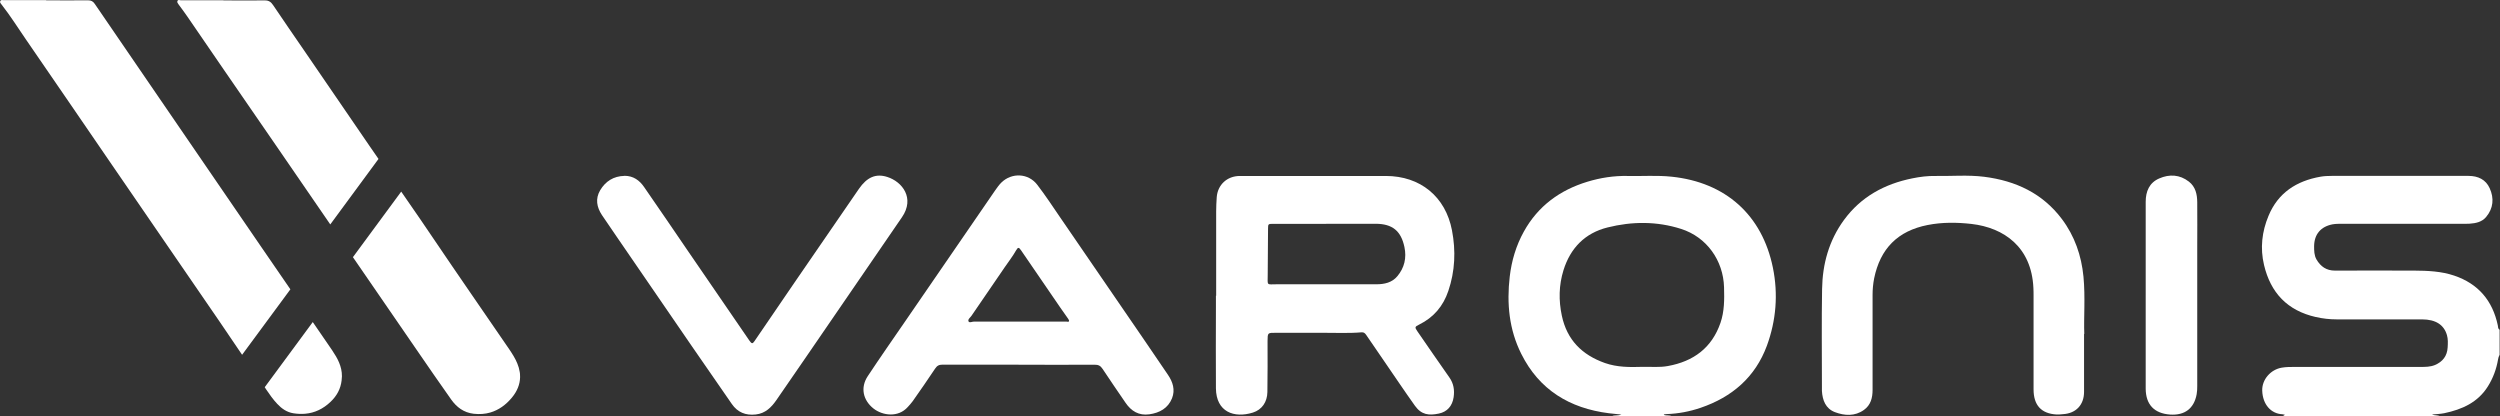 <?xml version="1.0" encoding="UTF-8"?>
<svg id="Layer_2" data-name="Layer 2" xmlns="http://www.w3.org/2000/svg" viewBox="0 0 307.01 51.12">
  <rect x="0" y="0" width="307.01" height="51.12" fill="#333333" stroke="none"/>
  <defs>
    <style>
      .cls-1 {
        fill: #fff;
      }
    </style>
  </defs>
  <g id="Layer_1-2" data-name="Layer 1">
    <g id="ynaSGD">
      <g>
        <path class="cls-1" d="M280.31,51.12c.08-.05.16-.1.29-.18-.15-.03-.24-.07-.34-.07-1.36-.07-2.39-1.18-2.45-2.89-.05-1.36,1.03-2.6,2.4-2.83.53-.09,1.06-.09,1.59-.09,5.15,0,10.3,0,15.44,0,.6,0,1.2,0,1.77-.23.97-.41,1.51-1.12,1.57-2.16.03-.51.06-1.03-.09-1.53-.37-1.26-1.38-1.91-3.04-1.92-3.5,0-7,0-10.5,0-.87,0-1.73-.1-2.57-.29-3.48-.79-5.54-2.97-6.35-6.39-.49-2.07-.26-4.09.55-6.03,1.17-2.83,3.43-4.29,6.38-4.81.46-.08.93-.1,1.39-.1,5.6,0,11.2,0,16.79,0,1.18,0,2.12.45,2.6,1.51.56,1.23.46,2.47-.44,3.54-.51.61-1.26.77-2.03.82-.32.02-.63.01-.95.01-4.9,0-9.8,0-14.69,0-.4,0-.8,0-1.2.07-1.43.28-2.23,1.22-2.25,2.67,0,.56,0,1.12.29,1.64.51.87,1.22,1.37,2.26,1.37,3.25,0,6.5-.02,9.75,0,1.65.01,3.31.08,4.89.61,2.97,1,4.73,3.08,5.37,6.12.04.19,0,.41.22.53v3.08c-.1.17-.16.36-.19.56-.2,1.19-.61,2.3-1.25,3.32-1.23,1.97-3.17,2.83-5.35,3.29-.49.1-1.01.11-1.51.16.33.16.69.04,1,.23h-19.39Z"/>
        <path class="cls-1" d="M197.94,51.12c.32-.18.69-.02,1.17-.21-.6-.06-1.06-.1-1.52-.16-4.84-.61-8.56-2.87-10.77-7.29-1.5-2.99-1.8-6.19-1.42-9.48.23-1.97.78-3.82,1.74-5.55,1.73-3.12,4.41-5.08,7.79-6.11,1.61-.49,3.27-.75,4.97-.71,1.8.04,3.6-.1,5.39.09,6.62.69,11.11,4.7,12.43,11.18.66,3.25.4,6.47-.74,9.58-1.43,3.86-4.27,6.3-8.14,7.62-1.35.46-2.73.72-4.15.77-.1,0-.2.01-.3.03-.02,0-.04.04-.07.08.34.11.7-.01,1.02.17h-7.4ZM201.73,45.05c1.03-.02,2.06.09,3.09-.1,3.15-.57,5.4-2.23,6.46-5.3.49-1.42.48-2.89.44-4.37-.09-3.29-2.13-6.17-5.28-7.17-2.97-.95-6.02-.93-9.02-.18-2.78.69-4.57,2.53-5.42,5.26-.57,1.84-.6,3.7-.2,5.58.63,2.97,2.47,4.81,5.29,5.81,1.51.53,3.07.52,4.64.47Z"/>
        <path class="cls-1" d="M149.35,36.32c0-3.44,0-6.89,0-10.33,0-.59.03-1.19.07-1.78.12-1.52,1.27-2.59,2.82-2.6,2.38-.01,4.76,0,7.15,0,3.6,0,7.2,0,10.79,0,4.24,0,7.34,2.54,8.13,6.68.48,2.51.38,5-.45,7.44-.63,1.87-1.8,3.25-3.58,4.13-.55.27-.56.33-.21.84,1.3,1.88,2.59,3.77,3.91,5.64.54.76.66,1.57.53,2.45-.16,1.07-.79,1.79-1.82,2-1.21.25-2.12.17-2.93-.96-1.32-1.85-2.58-3.74-3.87-5.61-.7-1.02-1.41-2.05-2.11-3.08-.14-.2-.28-.35-.56-.33-1.6.14-3.2.05-4.79.06-1.92.01-3.83,0-5.75,0-1.01,0-1.01-.02-1.02,1.02,0,2.09.02,4.17-.02,6.26-.02,1.21-.66,2.17-1.79,2.52-2.29.71-4.5-.07-4.53-2.98-.03-3.29,0-6.59,0-9.88,0-.5,0-.99,0-1.49h0ZM162.86,27.49c-2.17,0-4.33,0-6.5,0-.62,0-.64,0-.64.63-.01,1.87-.02,3.74-.04,5.61-.01,1.41-.17,1.18,1.16,1.18,4.06,0,8.13,0,12.19,0,.98,0,1.91-.2,2.57-.99.87-1.04,1.15-2.25.87-3.58-.42-1.99-1.48-2.85-3.53-2.86-2.03,0-4.06,0-6.1,0Z"/>
        <path class="cls-1" d="M125.08,44.78c-3.11,0-6.23,0-9.34,0-.44,0-.68.14-.92.51-.89,1.34-1.81,2.66-2.73,3.97-.18.26-.4.48-.61.72-1.18,1.33-3.1,1.06-4.21.19-1.3-1.03-1.63-2.58-.71-3.97,1.5-2.27,3.06-4.5,4.6-6.74,3.69-5.37,7.38-10.74,11.07-16.11.23-.33.46-.65.74-.93,1.28-1.25,3.31-1.16,4.4.26,1,1.3,1.9,2.67,2.83,4.03,3.42,4.97,6.83,9.95,10.24,14.93.99,1.45,1.97,2.91,2.97,4.36.62.9.93,1.87.52,2.91-.49,1.22-1.52,1.79-2.79,1.97-1.28.18-2.22-.39-2.92-1.42-.94-1.38-1.9-2.76-2.82-4.16-.25-.38-.52-.52-.97-.51-3.11.02-6.23,0-9.34,0ZM130.97,39.49c.35.09.39-.07.22-.32-.32-.47-.65-.92-.97-1.38-1.61-2.35-3.22-4.7-4.83-7.05-.27-.4-.38-.4-.62.02-.4.71-.9,1.35-1.36,2.02-1.37,2-2.73,3.99-4.1,5.99-.15.23-.49.44-.37.7.1.21.45.02.69.02,3.78,0,7.56,0,11.34,0Z"/>
        <path class="cls-1" d="M255.93,41c0,2.75,0,4.93,0,7.12,0,1.6-.99,2.65-2.59,2.74-.27.02-.53.06-.8.04-1.86-.11-2.81-1.13-2.81-3.09-.01-3.82,0-7.65,0-11.47,0-.33,0-.66-.02-.99-.23-5-3.6-7.39-7.61-7.85-1.79-.2-3.59-.22-5.37.13-3.67.72-5.83,2.89-6.58,6.57-.13.67-.19,1.34-.19,2.02,0,3.89,0,7.78,0,11.67,0,.97-.23,1.86-1.06,2.45-1.12.8-2.38.72-3.57.27-1.14-.44-1.52-1.46-1.59-2.6-.01-.2,0-.4,0-.6,0-3.97-.05-7.95.02-11.92.05-3.07.84-5.95,2.69-8.48,2.09-2.85,4.98-4.42,8.4-5.11.93-.19,1.87-.31,2.83-.29,2,.03,4-.15,5.99.1,3.86.49,7.17,2.03,9.54,5.19,1.57,2.09,2.4,4.49,2.65,7.08.24,2.53.02,5.06.1,7.03Z"/>
        <path class="cls-1" d="M76.69,21.59c1.08,0,1.84.55,2.41,1.38,1.85,2.67,3.68,5.36,5.51,8.04,2.47,3.6,4.93,7.19,7.4,10.79.3.43.4.45.64.1,1.64-2.4,3.27-4.79,4.91-7.19,2.64-3.84,5.27-7.68,7.92-11.52.99-1.43,2.08-1.91,3.48-1.46,1.85.59,3.41,2.6,1.81,4.94-3.93,5.75-7.88,11.49-11.82,17.23-1.2,1.75-2.4,3.5-3.61,5.24-.62.89-1.35,1.63-2.53,1.76-1.24.14-2.23-.26-2.94-1.29-1.62-2.34-3.25-4.69-4.87-7.04-3.09-4.49-6.18-8.99-9.26-13.49-.61-.89-1.22-1.78-1.82-2.67-.64-.97-.83-2-.22-3.04.66-1.11,1.65-1.74,2.98-1.77Z"/>
        <path class="cls-1" d="M263.5,36.15c0-3.79,0-7.58,0-11.37,0-1.28.45-2.35,1.67-2.87,1.24-.54,2.51-.48,3.63.39.83.64,1.02,1.57,1.03,2.53.02,1.85,0,3.71,0,5.56,0,5.68,0,11.36,0,17.03,0,.33-.01.66-.07.99-.32,1.75-1.46,2.62-3.26,2.5-1.95-.14-2.99-1.22-3-3.19-.01-3.86,0-7.71,0-11.57h0Z"/>
        <g>
          <path class="cls-1" d="M46.49,19.53c-.37-.54-.75-1.08-1.12-1.62-2.63-3.83-5.24-7.66-7.87-11.49-1.32-1.93-2.66-3.85-3.96-5.79-.26-.39-.53-.58-1-.58-1.7.02-3.4,0-5.1,0,0,0,0-.01,0-.02-1.75,0-3.5,0-5.25,0-.14,0-.31-.11-.4.09-.07.16.05.29.13.41.36.5.74.98,1.08,1.49,1.5,2.19,3,4.38,4.5,6.56,2.16,3.14,4.33,6.28,6.49,9.42,2.19,3.19,4.38,6.38,6.57,9.56l5.92-8.04Z"/>
          <path class="cls-1" d="M63.86,45.98c0-.11-.02-.21-.04-.32-.05-.34-.15-.68-.29-1.02-.25-.62-.61-1.18-.98-1.73-3.13-4.57-6.29-9.12-9.39-13.71-.52-.77-1.05-1.54-1.57-2.31-.77-1.12-1.54-2.24-2.32-3.36l-5.93,8.05c2.6,3.78,5.2,7.56,7.8,11.34,1.41,2.05,2.82,4.1,4.26,6.13.67.95,1.55,1.62,2.77,1.76.73.08,1.41.03,2.03-.15,1.03-.3,1.92-.93,2.67-1.84.64-.77.98-1.61,1-2.5,0,0,0,0,0-.01,0-.11,0-.22-.01-.32Z"/>
        </g>
        <g>
          <path class="cls-1" d="M29.73,43.57l5.93-8.04c-1.19-1.73-2.37-3.45-3.56-5.18-4.21-6.14-8.42-12.28-12.62-18.42-2.61-3.82-5.23-7.63-7.84-11.45-.21-.31-.44-.44-.82-.44-1.72.02-3.43,0-5.15,0,0,0,0-.01,0-.02-1.73,0-3.46,0-5.19,0-.16,0-.36-.08-.45.11-.08.17.07.31.17.44,1.07,1.36,1.98,2.82,2.96,4.24,3.53,5.12,7.03,10.25,10.55,15.38,2.27,3.31,4.54,6.62,6.81,9.92,2.15,3.13,4.3,6.26,6.45,9.39.93,1.35,1.84,2.71,2.76,4.07Z"/>
          <path class="cls-1" d="M40.82,43.06c-.8-1.17-1.6-2.34-2.41-3.51l-5.9,8c.05.08.11.16.16.25.42.62.85,1.24,1.37,1.79.54.58,1.17,1.03,1.98,1.16.5.08.99.1,1.45.06,1.17-.1,2.21-.59,3.13-1.47h0c.77-.73,1.23-1.59,1.35-2.61.02-.17.03-.34.04-.52.01-1.22-.54-2.21-1.18-3.16Z"/>
        </g>
      </g>
    </g>
  </g>
</svg>